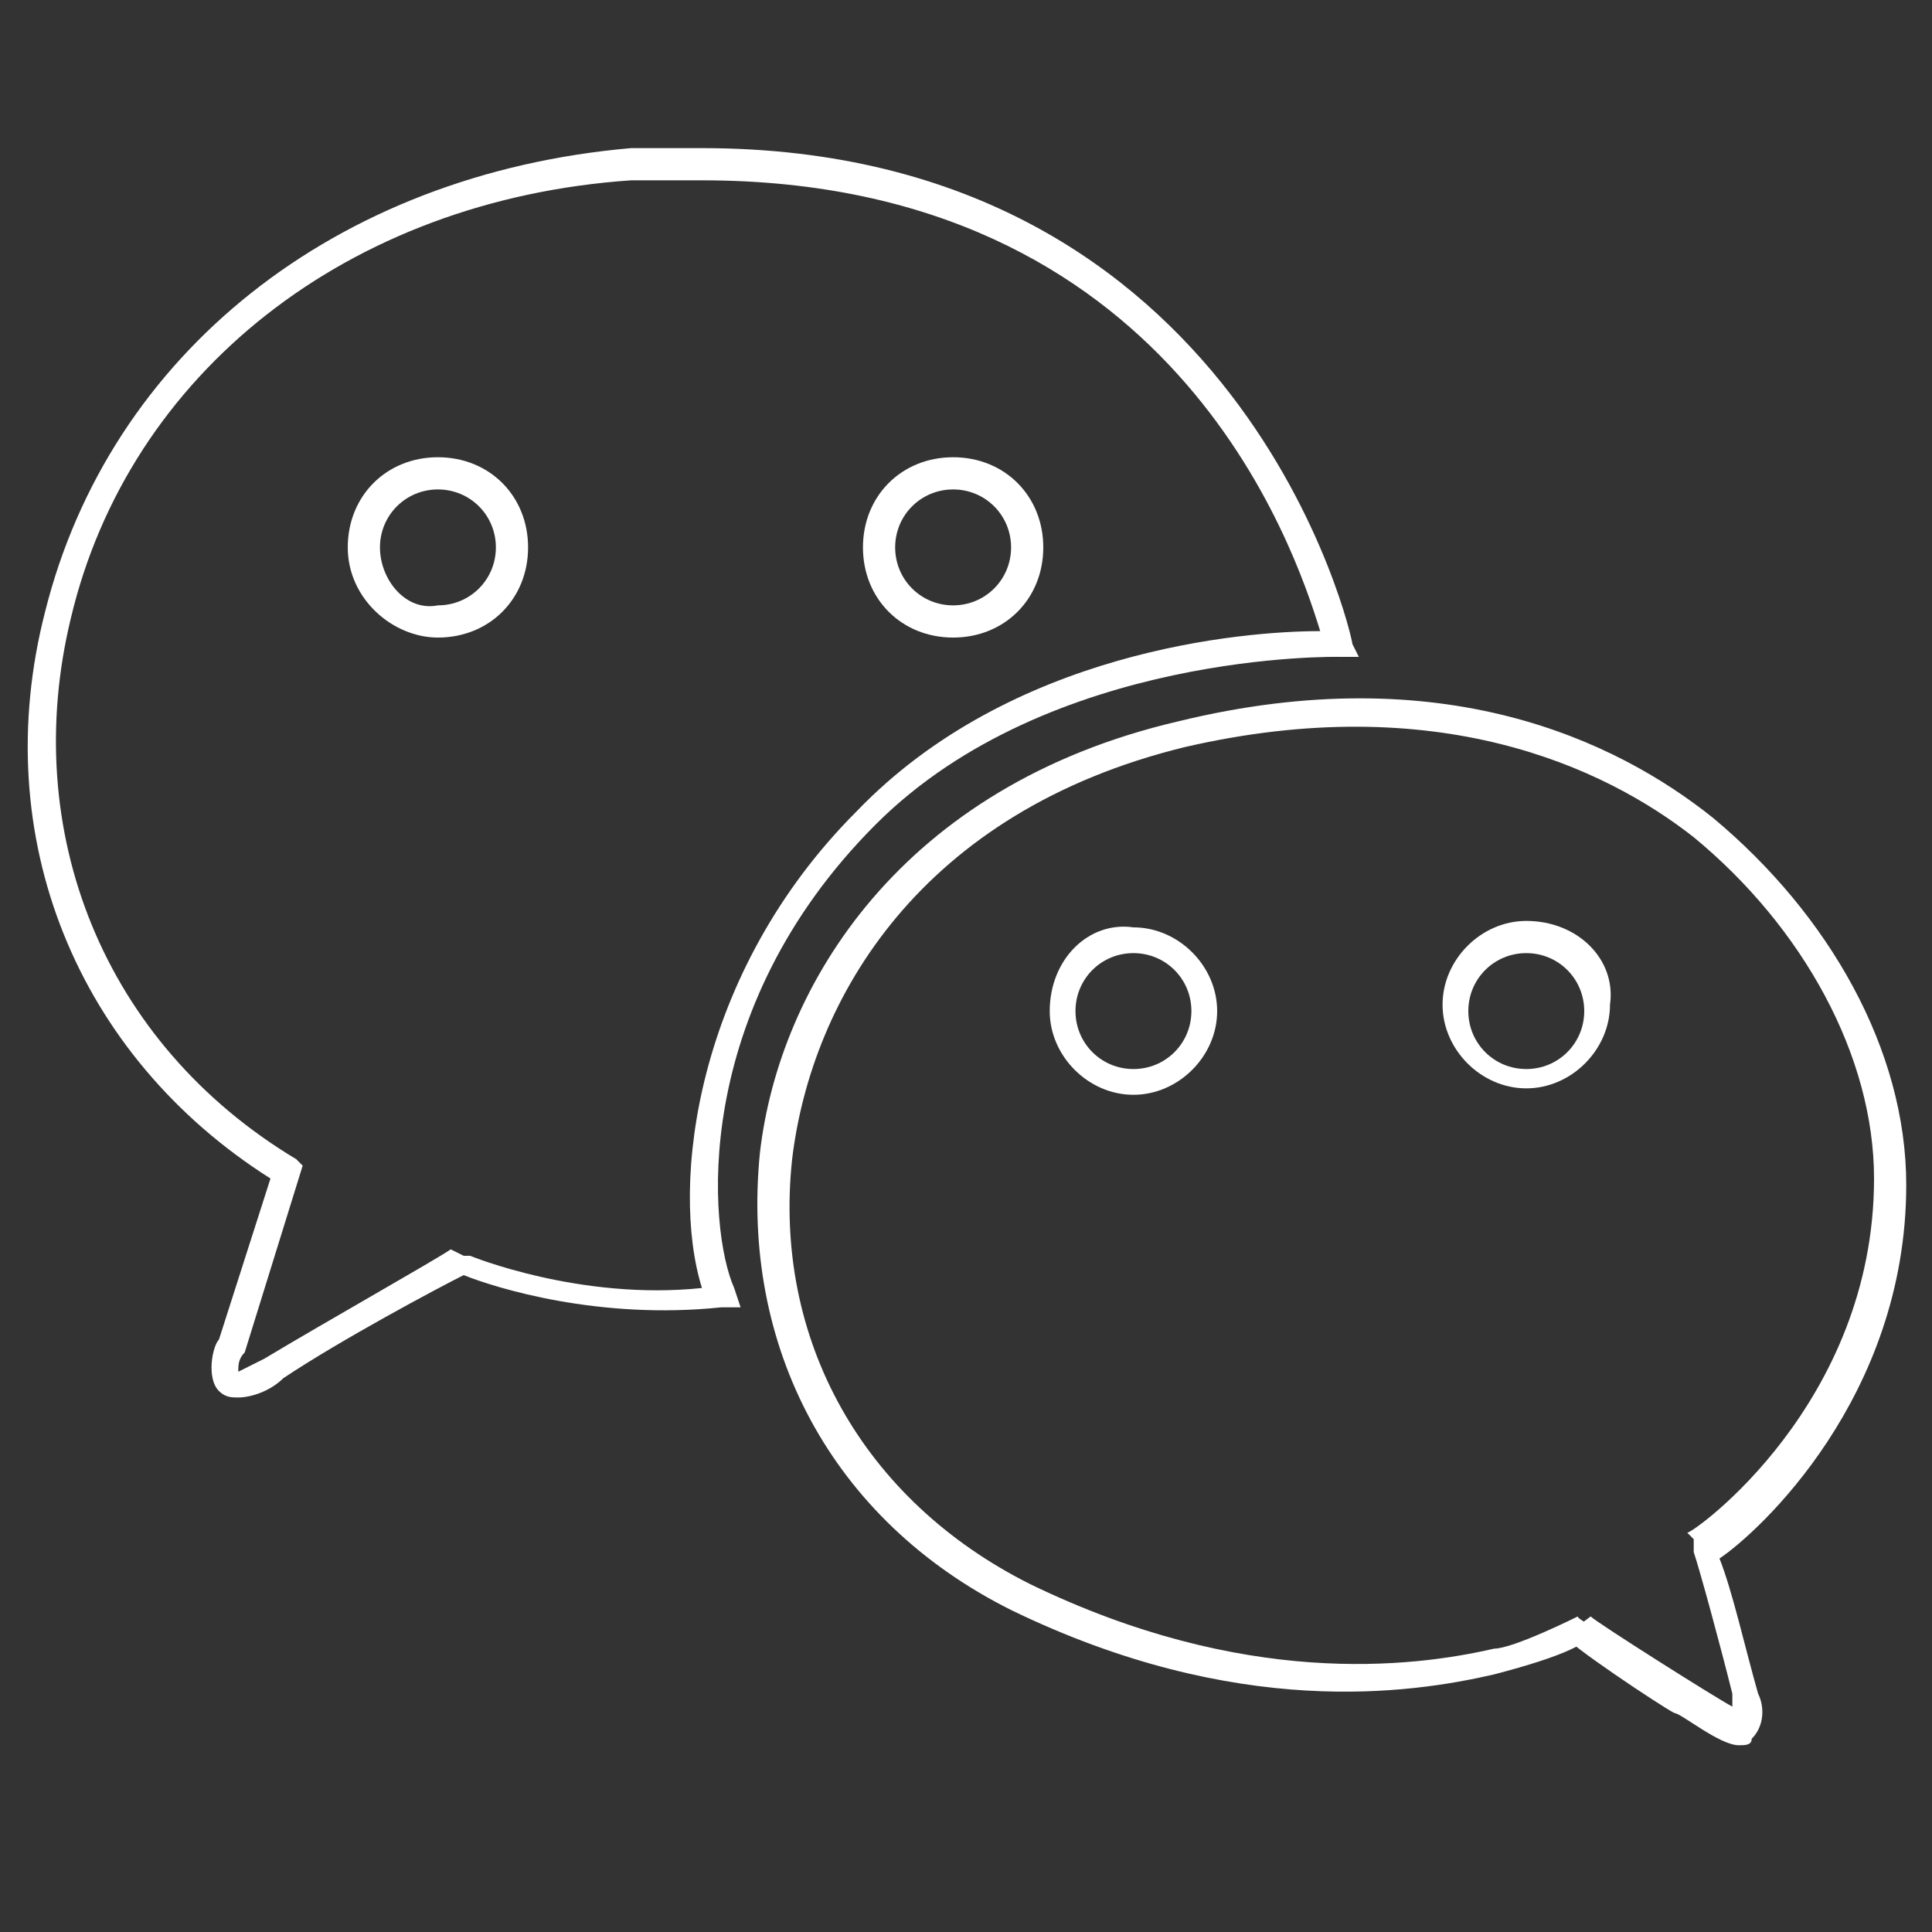 <?xml version="1.0" encoding="utf-8"?>
<!-- Generator: Adobe Illustrator 20.1.0, SVG Export Plug-In . SVG Version: 6.00 Build 0)  -->
<svg version="1.1" id="Слой_1" xmlns="http://www.w3.org/2000/svg" xmlns:xlink="http://www.w3.org/1999/xlink" x="0px" y="0px"
	 viewBox="0 0 30 30" style="enable-background:new 0 0 30 30;" xml:space="preserve">
<rect x="0" y="0" width="30" height="30" fill="#333333" stroke="none"/>
<style type="text/css">
	.st0{fill:#FFFFFF;}
</style>
<path class="st0" d="M14.8,9.9c0.8,0,1.4-0.6,1.4-1.4c0-0.8-0.6-1.4-1.4-1.4c-0.8,0-1.4,0.6-1.4,1.4C13.4,9.3,14,9.9,14.8,9.9z
	 M14.8,7.6c0.5,0,0.9,0.4,0.9,0.9s-0.4,0.9-0.9,0.9S13.9,9,13.9,8.5S14.3,7.6,14.8,7.6z"/>
<path class="st0" d="M6.8,9.9c0.8,0,1.4-0.6,1.4-1.4c0-0.8-0.6-1.4-1.4-1.4S5.4,7.7,5.4,8.5S6.1,9.9,6.8,9.9z M6.8,7.6
	c0.5,0,0.9,0.4,0.9,0.9S7.3,9.4,6.8,9.4C6.3,9.5,5.9,9,5.9,8.5S6.3,7.6,6.8,7.6z"/>
<path class="st0" d="M4.2,18.3l-0.8,2.5c-0.1,0.1-0.2,0.6,0,0.8c0.1,0.1,0.2,0.1,0.3,0.1c0.2,0,0.5-0.1,0.7-0.3
	c0.9-0.6,2.4-1.4,2.8-1.6c0.5,0.2,2.1,0.7,4,0.5h0.3L11.4,20c-0.4-0.9-0.7-4.3,2.2-7.2c2.7-2.7,7.2-2.6,7.2-2.6h0.3L21,10
	c0-0.1-1.7-7.7-10.1-7.7c-0.4,0-0.7,0-1.1,0C5.2,2.7,1.7,5.5,0.7,9.5C-0.2,13,1.2,16.4,4.2,18.3z M1.1,9.6C2,5.8,5.4,3.1,9.8,2.8
	c0.4,0,0.8,0,1.1,0c7.3,0,9.2,5.7,9.6,7c-1.2,0-4.8,0.3-7.2,2.8c-2.5,2.5-2.9,5.8-2.4,7.4c-1.9,0.2-3.6-0.5-3.6-0.5H7.2L7,19.4
	c-0.3,0.2-1.9,1.1-2.9,1.7c-0.2,0.1-0.4,0.2-0.4,0.2c0-0.1,0-0.2,0.1-0.3l0.9-2.9L4.6,18C1.6,16.2,0.3,12.9,1.1,9.6z"/>
<path class="st0" d="M24.3,25.4c0,0.1,1.5,1.1,1.7,1.2c0.1,0,0.7,0.5,1,0.5c0.1,0,0.2,0,0.2-0.1c0.2-0.2,0.2-0.5,0.1-0.7
	c-0.2-0.7-0.4-1.6-0.6-2.1c0.6-0.4,2.9-2.5,2.9-5.8c0-2.1-1.2-4.2-3-5.7c-1.5-1.2-4.2-2.5-8.3-1.5c-4.3,1-6.2,4.1-6.5,6.7
	c-0.3,3,1.1,5.7,3.9,7.1c3.5,1.7,6.2,1.3,7.5,1c2.3-0.6,1.3-0.8,1.3-0.9c0,0-1,0.5-1.3,0.5c-1.3,0.3-3.9,0.6-7.2-1
	c-2.6-1.3-4-3.8-3.7-6.6c0.3-2.5,2-5.4,6.1-6.4c3.9-0.9,6.5,0.3,7.9,1.4c1.7,1.4,2.8,3.4,2.8,5.3c0,3.5-2.8,5.5-2.9,5.5l0.1,0.1v0.2
	l0,0c0.1,0.3,0.4,1.4,0.6,2.2c0,0.1,0,0.2,0,0.2c-0.2-0.1-2.1-1.3-2.2-1.4"/>
<path class="st0" d="M23.7,14.3c-0.7,0-1.3,0.6-1.3,1.3c0,0.7,0.6,1.3,1.3,1.3c0.7,0,1.3-0.6,1.3-1.3C25.1,14.9,24.5,14.3,23.7,14.3
	z M23.7,16.6c-0.5,0-0.9-0.4-0.9-0.9s0.4-0.9,0.9-0.9s0.9,0.4,0.9,0.9S24.2,16.6,23.7,16.6z"/>
<path class="st0" d="M16.3,15.7c0,0.7,0.6,1.3,1.3,1.3c0.7,0,1.3-0.6,1.3-1.3s-0.6-1.3-1.3-1.3C16.9,14.3,16.3,14.9,16.3,15.7z
	 M18.5,15.7c0,0.5-0.4,0.9-0.9,0.9s-0.9-0.4-0.9-0.9s0.4-0.9,0.9-0.9C18.1,14.8,18.5,15.2,18.5,15.7z"/>
</svg>
